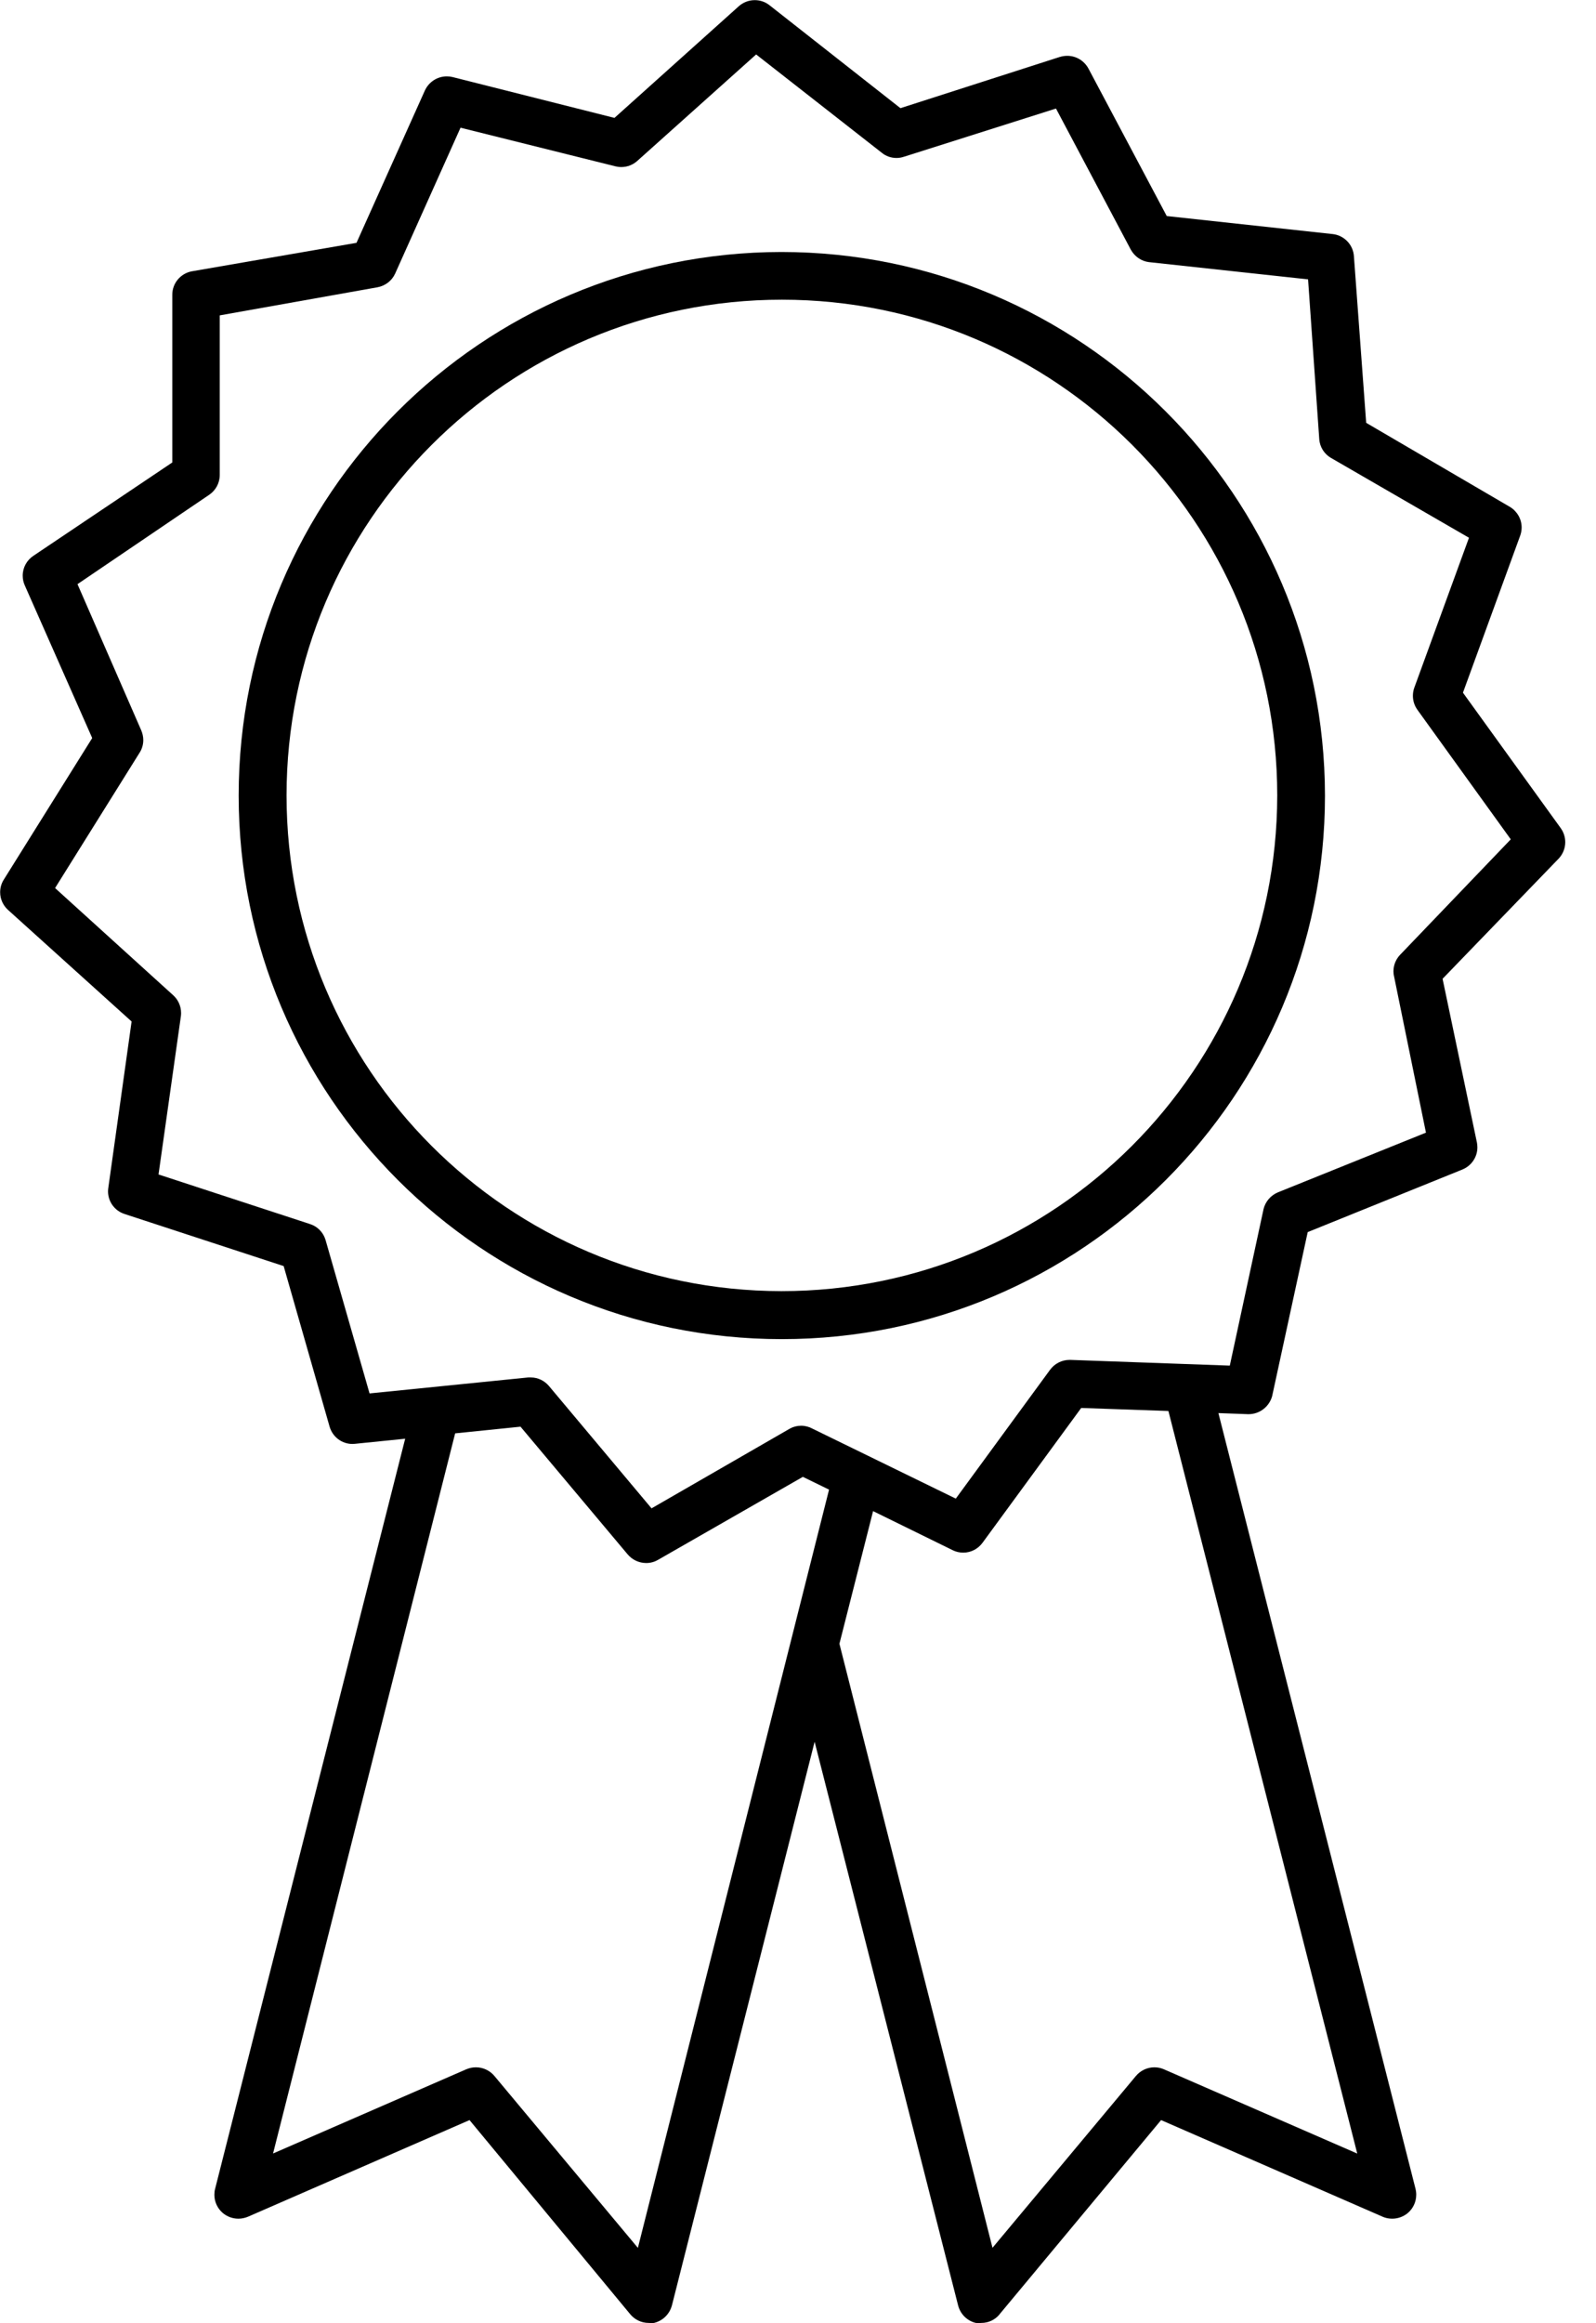 <!-- Generated by IcoMoon.io -->
<svg version="1.1" xmlns="http://www.w3.org/2000/svg" width="22" height="32" viewBox="0 0 22 32">
<title>certificate</title>
<path d="M21.514 11.407l-1.348-1.866 0.789-2.163c0.012-0.033 0.020-0.072 0.020-0.112 0-0.121-0.066-0.227-0.163-0.285l-0.002-0.001-1.978-1.156-0.169-2.295c-0.011-0.16-0.136-0.288-0.293-0.305l-0.001-0-2.286-0.248-1.079-2.031c-0.057-0.106-0.167-0.176-0.293-0.176-0.036 0-0.070 0.006-0.103 0.016l0.002-0.001-2.198 0.706-1.805-1.418c-0.055-0.044-0.126-0.070-0.203-0.070-0.084 0-0.161 0.032-0.219 0.083l0-0-1.715 1.539-2.233-0.563c-0.024-0.006-0.051-0.009-0.078-0.009-0.133 0-0.248 0.079-0.301 0.192l-0.001 0.002-0.943 2.099-2.275 0.393c-0.151 0.031-0.264 0.163-0.264 0.321 0 0.003 0 0.006 0 0.009v-0 2.302l-1.915 1.286c-0.089 0.059-0.147 0.16-0.147 0.273 0 0.048 0.010 0.094 0.029 0.135l-0.001-0.002 0.93 2.104-1.22 1.952c-0.031 0.049-0.049 0.109-0.049 0.172 0 0.095 0.041 0.181 0.106 0.241l0 0 1.706 1.539-0.321 2.291c-0.002 0.014-0.004 0.031-0.004 0.048 0 0.144 0.092 0.266 0.221 0.31l0.002 0.001 2.198 0.719 0.633 2.211c0.040 0.139 0.166 0.239 0.315 0.239 0.012 0 0.024-0.001 0.036-0.002l-0.001 0 0.692-0.070-2.62 10.332c-0.007 0.025-0.010 0.053-0.010 0.082 0 0.1 0.045 0.19 0.115 0.25l0 0c0.058 0.049 0.133 0.079 0.216 0.079 0.047 0 0.091-0.010 0.132-0.027l-0.002 0.001 3.056-1.332 2.216 2.675c0.061 0.073 0.152 0.119 0.254 0.119 0 0 0 0 0.001 0h-0c0.011 0.001 0.024 0.002 0.036 0.002s0.025-0.001 0.038-0.002l-0.002 0c0.121-0.029 0.215-0.122 0.246-0.239l0.001-0.002 1.967-7.764 1.978 7.764c0.031 0.12 0.125 0.213 0.244 0.241l0.002 0c0.011 0.001 0.024 0.002 0.036 0.002s0.025-0.001 0.038-0.002l-0.002 0c0.001 0 0.002 0 0.003 0 0.101 0 0.191-0.046 0.25-0.118l0-0.001 2.227-2.675 3.056 1.332c0.038 0.017 0.083 0.026 0.13 0.026 0.082 0 0.158-0.030 0.216-0.079l-0 0c0.071-0.061 0.115-0.151 0.115-0.252 0-0.029-0.004-0.056-0.010-0.083l0 0.002-2.717-10.684 0.409 0.015c0.002 0 0.004 0 0.007 0 0.158 0 0.291-0.11 0.327-0.257l0-0.002 0.488-2.249 2.132-0.862c0.122-0.050 0.207-0.168 0.207-0.306 0-0.024-0.003-0.047-0.007-0.070l0 0.002-0.473-2.253 1.598-1.653c0.057-0.059 0.093-0.14 0.093-0.229 0-0.072-0.023-0.139-0.063-0.194l0.001 0.001zM8.793 30.962l-1.978-2.368c-0.061-0.073-0.153-0.119-0.255-0.119-0.047 0-0.092 0.010-0.132 0.027l0.002-0.001-2.666 1.161 2.51-9.919 0.901-0.092 1.477 1.759c0.061 0.072 0.152 0.118 0.253 0.119h0c0.001 0 0.002 0 0.003 0 0.060 0 0.116-0.016 0.164-0.045l-0.001 0.001 1.996-1.143 0.361 0.176zM18.709 29.663l-2.666-1.161c-0.038-0.017-0.083-0.027-0.13-0.027-0.102 0-0.193 0.046-0.254 0.118l-0 0-1.978 2.368-2.11-8.32 0.464-1.827 1.099 0.539c0.042 0.021 0.092 0.033 0.144 0.033 0.108 0 0.204-0.053 0.264-0.134l0.001-0.001 1.361-1.858 1.202 0.042zM19.301 13.15c-0.057 0.059-0.093 0.14-0.093 0.229 0 0.024 0.003 0.048 0.008 0.070l-0-0.002 0.44 2.154-2.040 0.822c-0.101 0.042-0.175 0.129-0.2 0.235l-0 0.002-0.464 2.15-2.198-0.079c-0.003-0-0.006-0-0.010-0-0.11 0-0.208 0.053-0.269 0.136l-0.001 0.001-1.299 1.774-1.978-0.965c-0.044-0.024-0.098-0.039-0.154-0.039s-0.109 0.014-0.156 0.040l0.002-0.001-1.908 1.099-1.413-1.684c-0.061-0.073-0.151-0.119-0.252-0.119-0 0-0 0-0 0h-0.035l-2.187 0.22-0.607-2.115c-0.032-0.106-0.114-0.188-0.218-0.219l-0.002-0.001-2.082-0.681 0.308-2.178c0.002-0.014 0.003-0.029 0.003-0.046 0-0.097-0.042-0.184-0.108-0.244l-0-0-1.629-1.477 1.165-1.864c0.032-0.049 0.051-0.11 0.051-0.174 0-0.048-0.011-0.094-0.029-0.136l0.001 0.002-0.879-2.014 1.816-1.231c0.088-0.060 0.145-0.16 0.145-0.273v-2.198l2.174-0.387c0.109-0.020 0.199-0.091 0.243-0.187l0.001-0.002 0.901-2.009 2.135 0.532c0.024 0.006 0.052 0.010 0.081 0.010 0.084 0 0.16-0.031 0.219-0.083l-0 0 1.64-1.468 1.734 1.356c0.054 0.044 0.124 0.070 0.2 0.070 0.037 0 0.073-0.006 0.106-0.018l-0.002 0.001 2.095-0.664 1.031 1.943c0.052 0.094 0.144 0.16 0.253 0.173l0.002 0 2.189 0.237 0.154 2.198c0.007 0.112 0.070 0.208 0.161 0.261l0.002 0.001 1.901 1.099-0.754 2.066c-0.012 0.033-0.019 0.071-0.019 0.111 0 0.073 0.024 0.141 0.064 0.195l-0.001-0.001 1.286 1.783z"></path>
<path d="M10.771 3.471c-4.132 0.004-7.481 3.354-7.481 7.487 0 4.135 3.352 7.487 7.487 7.487s7.487-3.352 7.487-7.487v0c-0.005-4.135-3.358-7.486-7.494-7.487h-0zM10.771 17.784c-3.768-0.004-6.821-3.059-6.821-6.828 0-3.771 3.057-6.828 6.828-6.828s6.828 3.057 6.828 6.828c0 0.001 0 0.002 0 0.002v-0c-0.005 3.771-3.063 6.826-6.834 6.826v0z"></path>
</svg>
